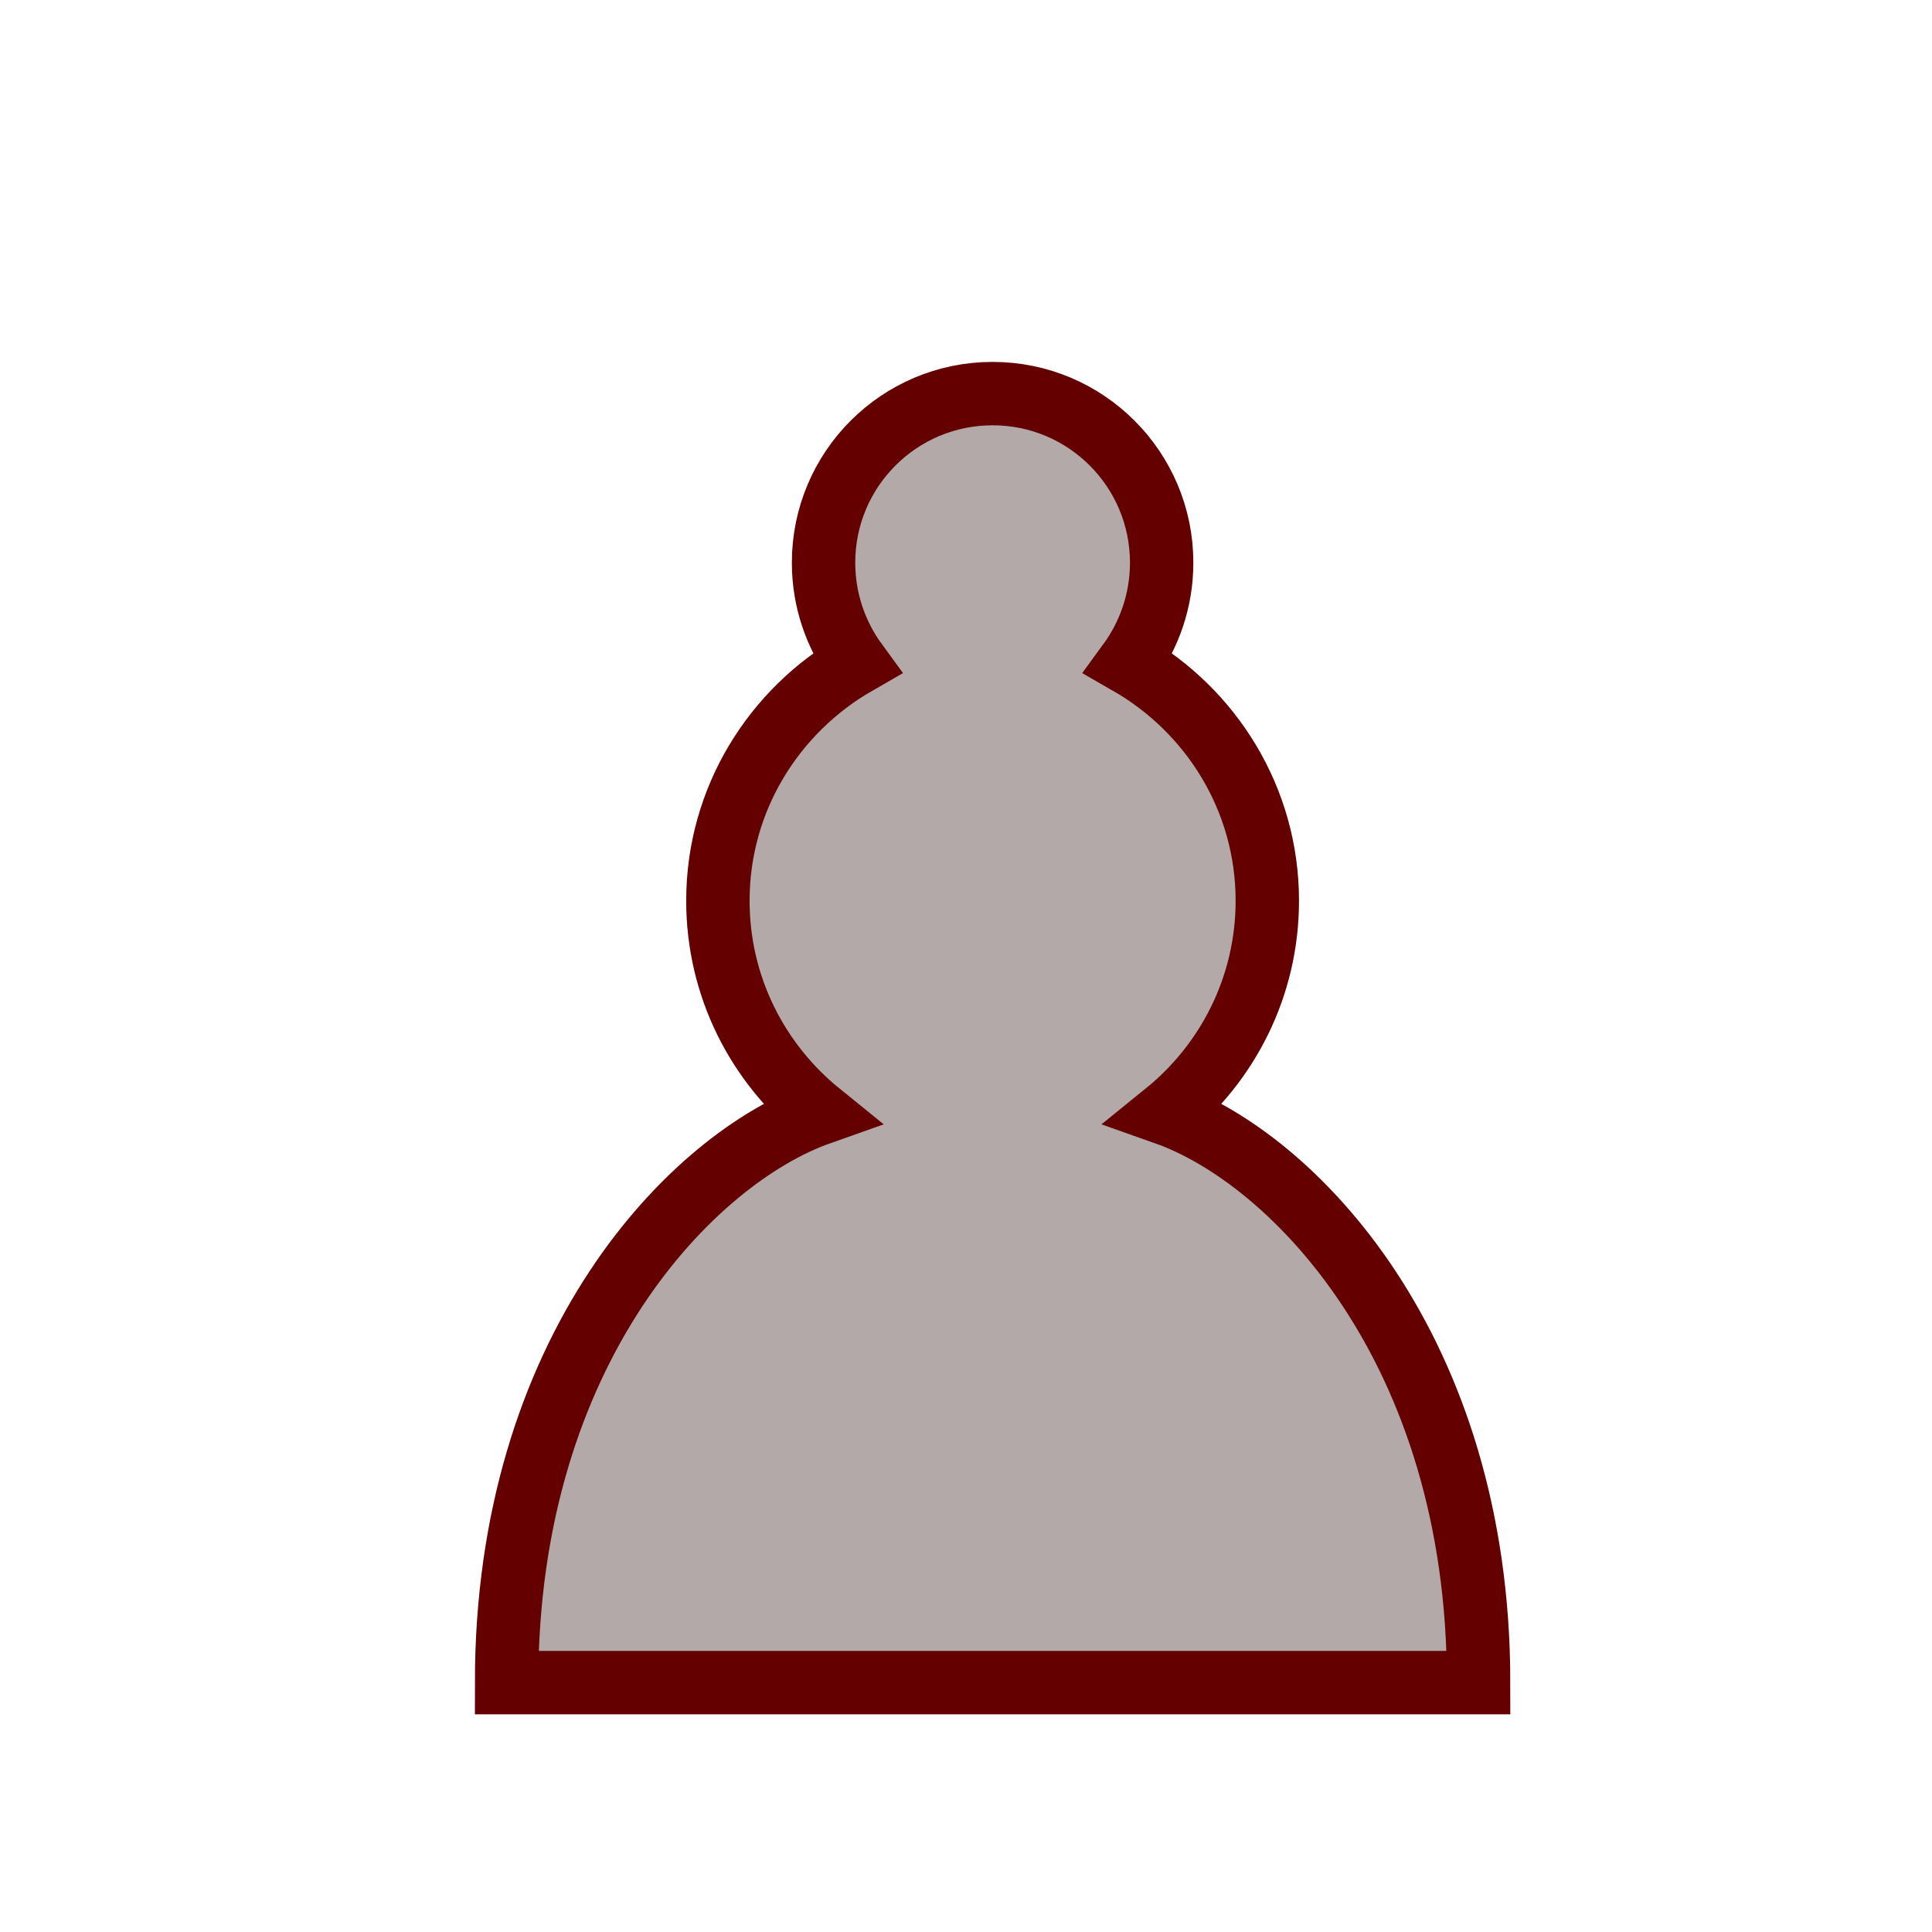 <?xml version="1.0" encoding="UTF-8" standalone="no"?>
<svg
   xmlns:dc="http://purl.org/dc/elements/1.1/"
   xmlns:cc="http://creativecommons.org/ns#"
   xmlns:rdf="http://www.w3.org/1999/02/22-rdf-syntax-ns#"
   xmlns:svg="http://www.w3.org/2000/svg"
   xmlns="http://www.w3.org/2000/svg"
   xmlns:sodipodi="http://sodipodi.sourceforge.net/DTD/sodipodi-0.dtd"
   xmlns:inkscape="http://www.inkscape.org/namespaces/inkscape"
   inkscape:version="1.0 (4035a4fb49, 2020-05-01)"
   sodipodi:docname="WP.svg"
   id="svg4"
   height="100"
   width="100"
   version="1.1">
  <defs
     id="defs8" />
  <sodipodi:namedview
     fit-margin-bottom="0"
     fit-margin-right="0"
     fit-margin-left="0"
     fit-margin-top="0"
     inkscape:current-layer="svg4"
     inkscape:window-maximized="1"
     inkscape:window-y="-9"
     inkscape:window-x="78"
     inkscape:cy="13.454644"
     inkscape:cx="32.034084"
     inkscape:zoom="1.775865"
     showgrid="false"
     id="namedview6"
     inkscape:window-height="1051"
     inkscape:window-width="1833"
     inkscape:pageshadow="2"
     inkscape:pageopacity="0"
     guidetolerance="10"
     gridtolerance="10"
     objecttolerance="10"
     borderopacity="1"
     bordercolor="#666666"
     pagecolor="#ffffff"
     inkscape:document-rotation="0" />
  <path
     id="path2"
     style="opacity:1;fill:#b3a9a9;fill-opacity:1;fill-rule:nonzero;stroke:#640000;stroke-width:3.281;stroke-linecap:round;stroke-linejoin:miter;stroke-miterlimit:4;stroke-dasharray:none;stroke-opacity:1"
     d="m 51.377,20.373 c -4.834,0 -8.75,3.916 -8.75,8.75 0,1.947 0.634,3.741 1.706,5.206 -4.266,2.45 -7.175,7.022 -7.175,12.294 0,4.441 2.056,8.4 5.272,11.003 -6.562,2.319 -16.209,12.141 -16.209,29.466 h 50.312 c 0,-17.325 -9.647,-27.147 -16.209,-29.466 3.216,-2.603 5.272,-6.562 5.272,-11.003 0,-5.272 -2.909,-9.844 -7.175,-12.294 1.072,-1.466 1.706,-3.259 1.706,-5.206 0,-4.834 -3.916,-8.75 -8.75,-8.75 z" />
</svg>
